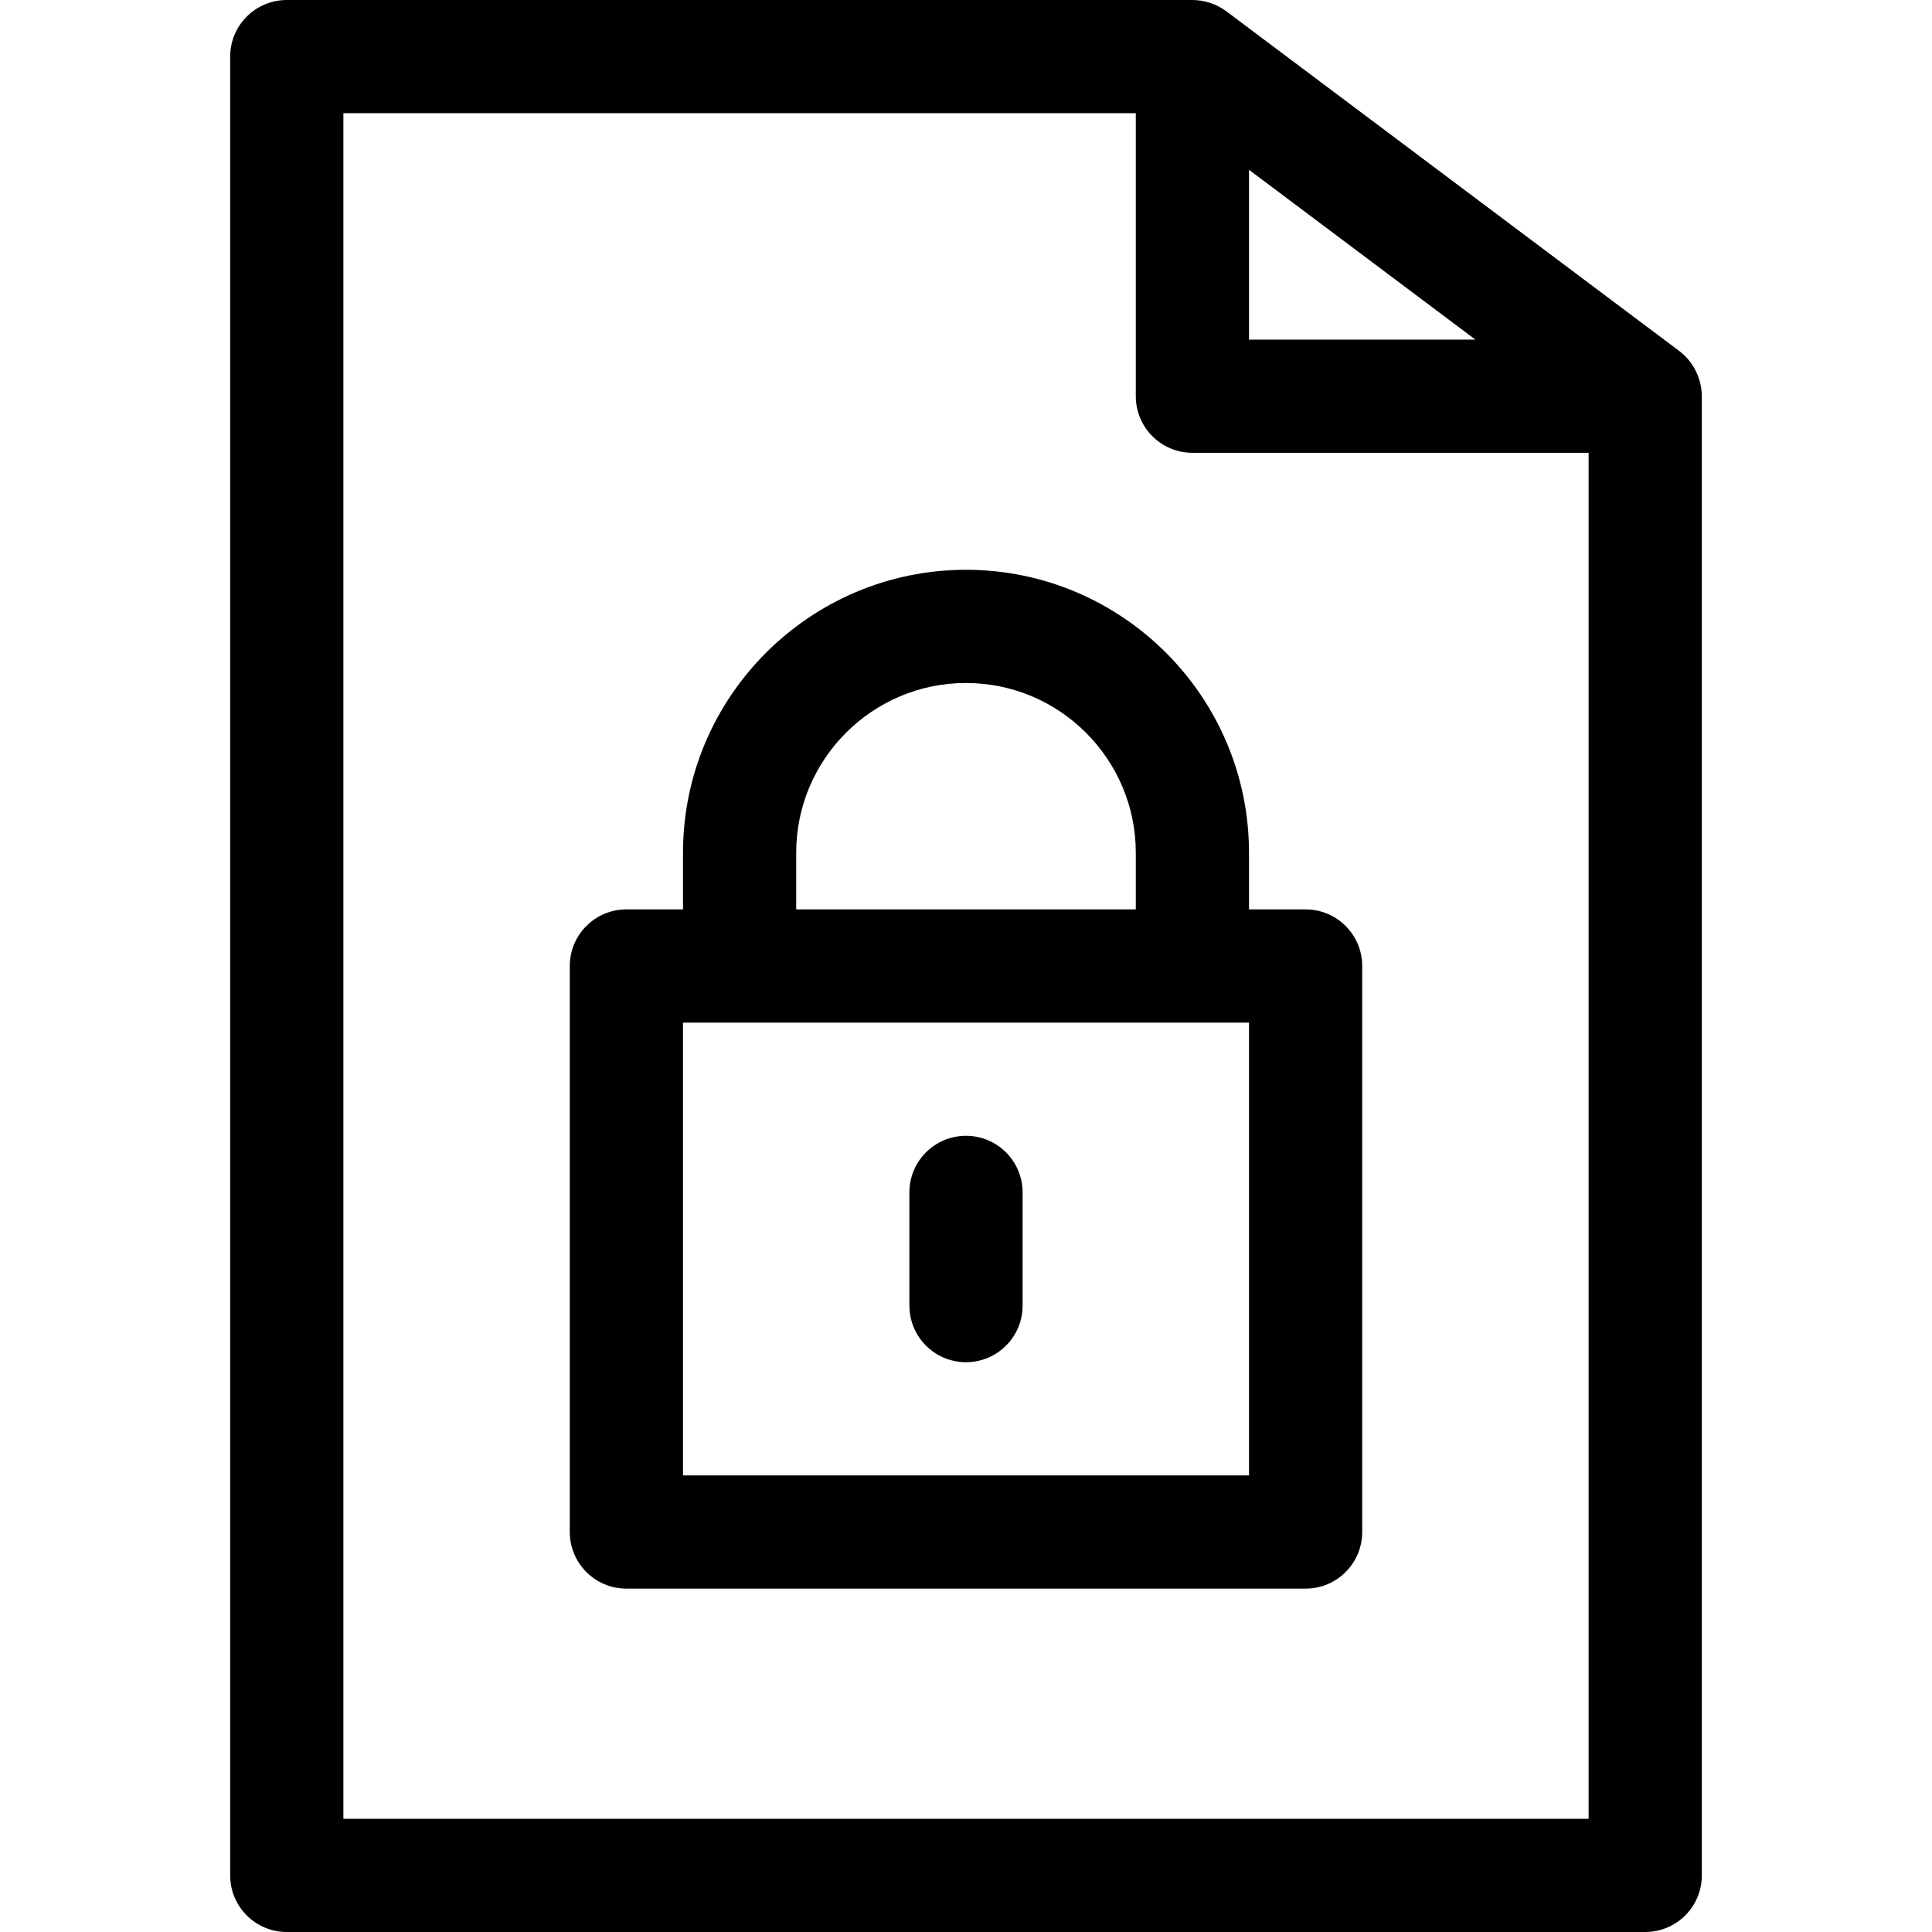 <svg id="Capa_1" enable-background="new 0 0 512 512" height="512" viewBox="0 0 512 512" width="512" xmlns="http://www.w3.org/2000/svg"><g><path d="m445 93-120-90c-2.534-1.899-5.766-3-9-3h-240c-8.284 0-15 6.716-15 15v482c0 8.284 6.716 15 15 15h360c8.284 0 15-6.716 15-15v-391.898c0-4.426-1.995-9.096-6-12.102zm-114-48 60 45h-60zm-240 437v-452h210v75c0 8.284 6.716 15 15 15h105v362z"/><path d="m346 241h-15v-15c0-41.355-33.645-75-75-75s-75 33.645-75 75v15h-15c-8.284 0-15 6.716-15 15v150c0 8.284 6.716 15 15 15h180c8.284 0 15-6.716 15-15v-150c0-8.284-6.716-15-15-15zm-135-15c0-24.813 20.187-45 45-45s45 20.187 45 45v15h-90zm120 165h-150v-120h150z"/><path d="m256 301c-8.284 0-15 6.716-15 15v30c0 8.284 6.716 15 15 15s15-6.716 15-15v-30c0-8.284-6.716-15-15-15z"/></g></svg>